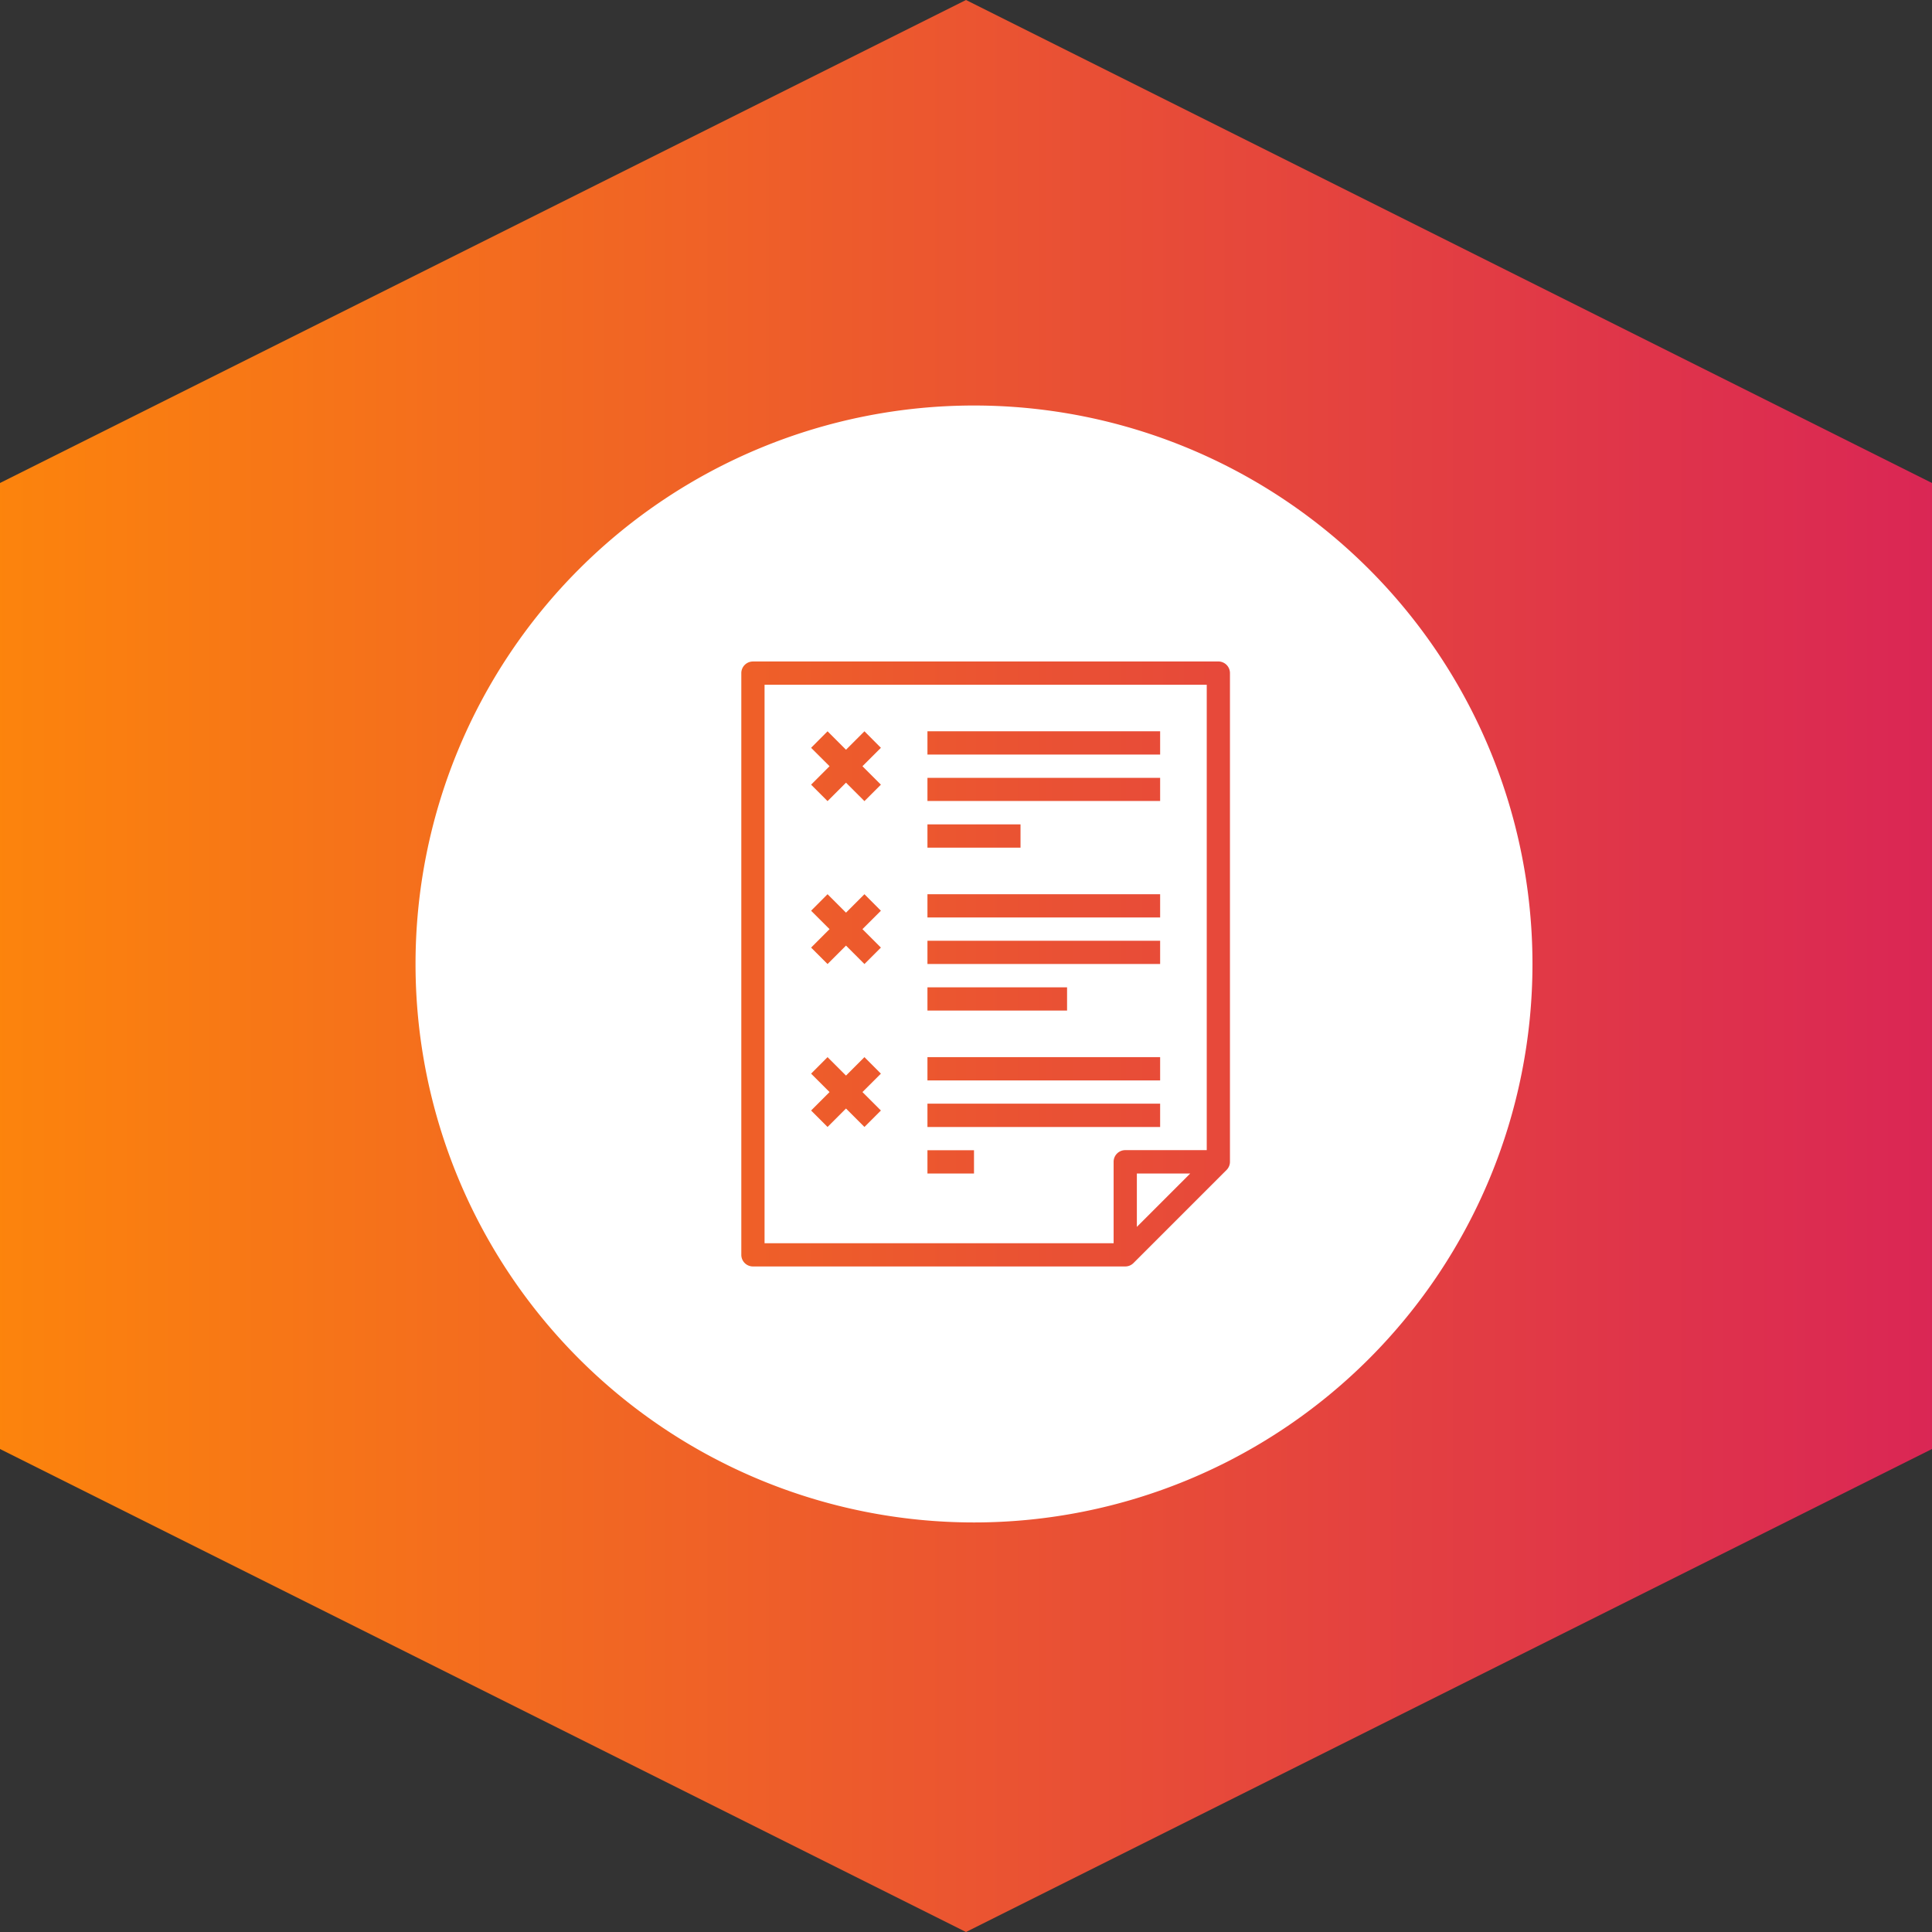 <svg xmlns="http://www.w3.org/2000/svg" xmlns:xlink="http://www.w3.org/1999/xlink" width="64" height="64" viewBox="0 0 64 64">
  <rect x="0" y="0" width="64" height="64" fill="#333333" stroke="none"/>
  <defs>
    <linearGradient id="linear-gradient" x1="0.5" x2="0.5" y2="1" gradientUnits="objectBoundingBox">
      <stop offset="0" stop-color="#fc840c"/>
      <stop offset="1" stop-color="#da2655"/>
    </linearGradient>
  </defs>
  <g id="Group_40" data-name="Group 40" transform="translate(-379.235 -594.567)">
    <g id="Group_35" data-name="Group 35" transform="translate(268 -20)">
      <path id="Polygon_30" data-name="Polygon 30" d="M48,0,64,32,48,64H16L0,32,16,0Z" transform="translate(111.235 678.567) rotate(-90)" fill="url(#linear-gradient)"/>
    </g>
    <path id="Path_19" data-name="Path 19" d="M18.5,0A18.5,18.5,0,1,0,37,18.5,18.5,18.5,0,0,0,18.5,0ZM11.177,8.479H26.594a.385.385,0,0,1,.385.385V25.052a.385.385,0,0,1-.113.272l-3.083,3.083a.385.385,0,0,1-.272.113H11.177a.385.385,0,0,1-.385-.385V8.865a.385.385,0,0,1,.385-.385Zm.385.771v18.5H23.125s0-.005,0-.008V25.052a.385.385,0,0,1,.385-.385h2.7V9.25Zm2.087,1.542.611.611.611-.611.545.547-.611.61.611.611-.545.545-.611-.611-.611.611-.545-.545.611-.611-.611-.61Zm3.309,0h7.708v.771H16.958Zm0,1.542h7.708V13.1H16.958Zm0,1.542h3.083v.771H16.958Zm-3.309,2.313.611.611.611-.611.545.547-.611.61.611.611-.545.545-.611-.611-.611.611-.545-.545.611-.611-.611-.61Zm3.309,0h7.708v.771H16.958Zm0,1.542h7.708V18.5H16.958Zm0,1.542h4.625v.771H16.958Zm-3.309,2.313.611.611.611-.611.545.547-.611.61.611.611-.545.545-.611-.611-.611.611-.545-.545.611-.611-.611-.61Zm3.309,0h7.708v.771H16.958Zm0,1.542h7.708V23.9H16.958Zm0,1.542H18.5v.771H16.958Zm6.937.771v1.768l1.768-1.768Z" transform="translate(393 608)" fill="#fff" fill-rule="evenodd"/>
  </g>
</svg>
